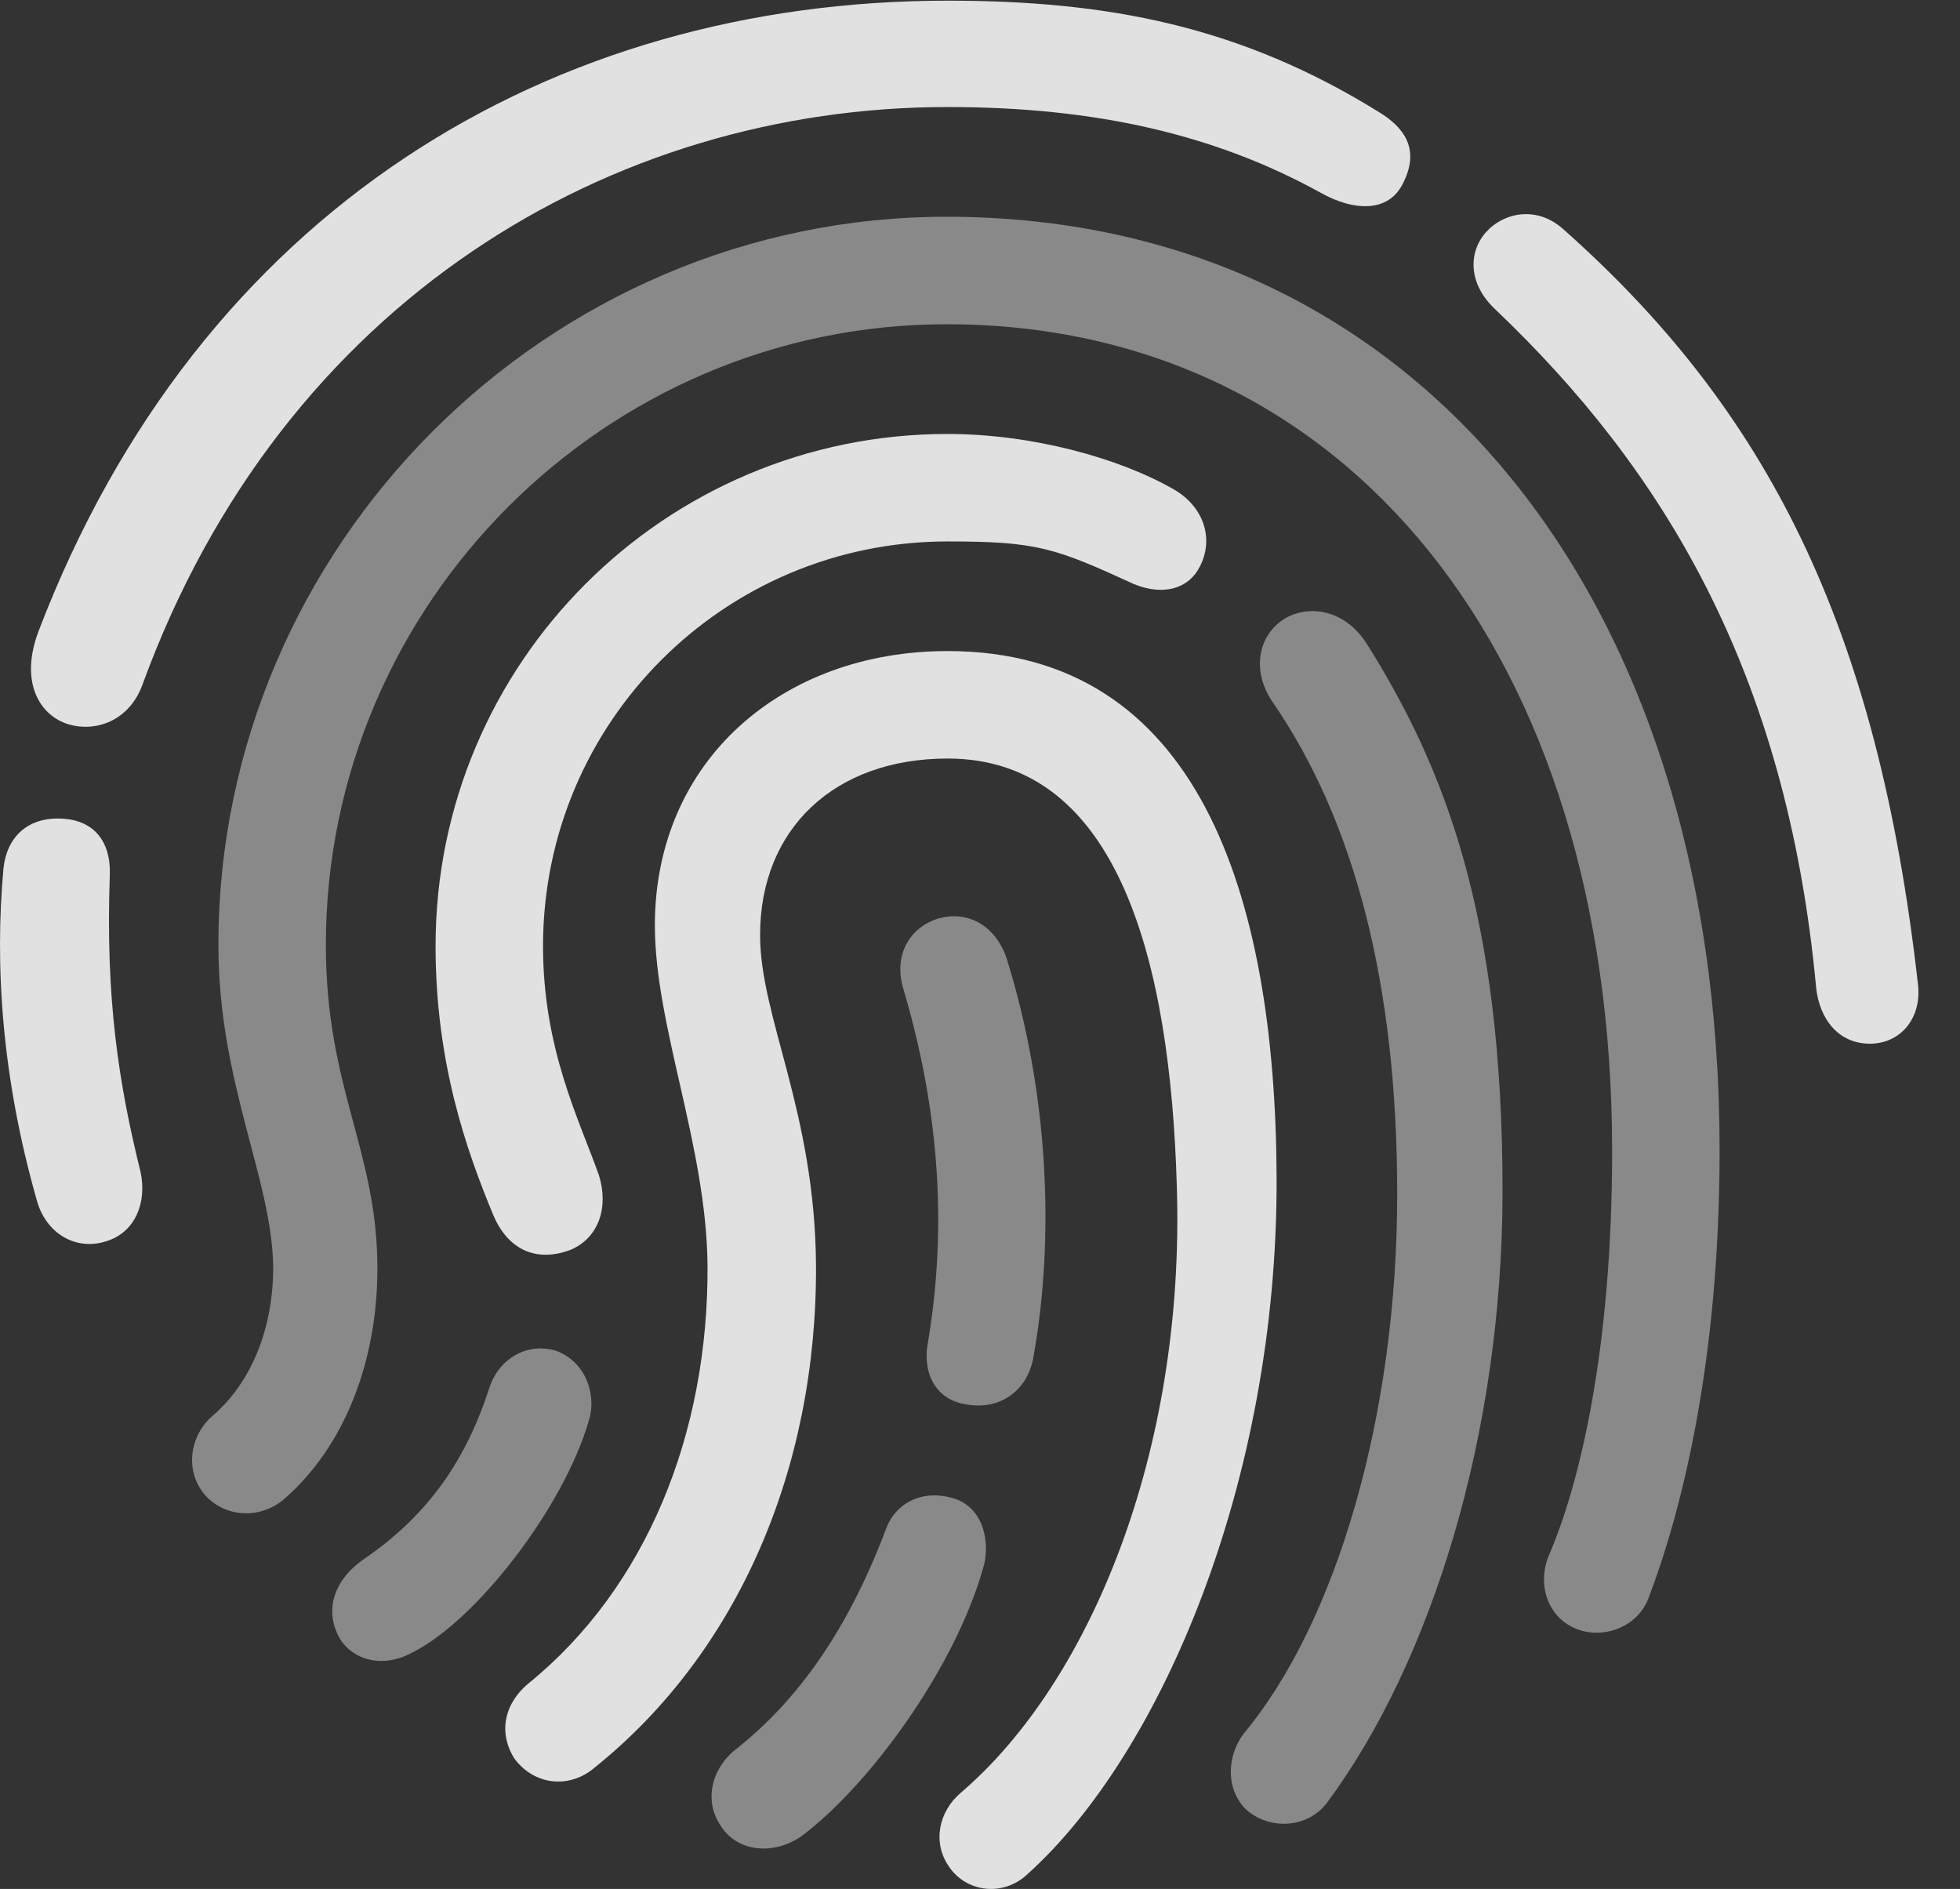 <?xml version="1.0" encoding="UTF-8"?>
<!--Generator: Apple Native CoreSVG 341-->
<!DOCTYPE svg
PUBLIC "-//W3C//DTD SVG 1.1//EN"
       "http://www.w3.org/Graphics/SVG/1.1/DTD/svg11.dtd">
<svg version="1.1" xmlns="http://www.w3.org/2000/svg" xmlns:xlink="http://www.w3.org/1999/xlink" viewBox="0 0 17.455 16.819">
 <rect x="0" y="0" width="17.455" height="16.819" fill="#333333" stroke="none"/>
 <g>
  <rect height="16.819" opacity="0" width="17.455" x="0" y="0"/>
  <path d="M0.949 11.051C1.203 10.973 1.31 10.709 1.252 10.436C1.056 9.645 0.939 8.893 0.978 7.789C0.988 7.477 0.822 7.311 0.578 7.291C0.246 7.262 0.06 7.457 0.031 7.731C-0.047 8.58 0.011 9.586 0.334 10.709C0.422 10.992 0.685 11.139 0.949 11.051ZM0.588 6.442C0.842 6.53 1.154 6.422 1.271 6.09C2.521 2.672 5.451 0.953 8.439 0.953C9.758 0.953 10.822 1.198 11.759 1.715C12.053 1.881 12.375 1.901 12.502 1.617C12.648 1.315 12.492 1.129 12.287 1.002C11.047 0.231 9.865 0.006 8.439 0.006C4.914 0.006 1.779 1.862 0.343 5.621C0.177 6.061 0.343 6.354 0.588 6.442ZM16.652 9.293C16.925 9.293 17.111 9.069 17.082 8.776C16.72 5.553 15.724 3.639 13.918 2.037C13.674 1.823 13.381 1.901 13.234 2.067C13.078 2.242 13.068 2.526 13.322 2.76C14.797 4.166 15.91 5.963 16.174 8.795C16.203 9.069 16.369 9.293 16.652 9.293Z" fill="white" fill-opacity="0.85"/>
  <path d="M1.799 13.278C1.955 13.492 2.277 13.551 2.521 13.356C3.078 12.877 3.361 12.106 3.361 11.295C3.361 10.241 2.902 9.694 2.902 8.414C2.902 5.377 5.392 2.887 8.429 2.887C11.994 2.887 14.357 5.836 14.357 10.25C14.357 12.028 14.064 13.219 13.8 13.834C13.683 14.098 13.781 14.381 14.006 14.489C14.24 14.606 14.572 14.508 14.679 14.235C14.963 13.492 15.314 12.164 15.314 10.241C15.314 5.26 12.57 1.93 8.429 1.93C4.875 1.93 1.945 4.86 1.945 8.414C1.945 9.645 2.424 10.494 2.433 11.285C2.433 11.813 2.248 12.301 1.896 12.604C1.691 12.78 1.652 13.072 1.799 13.278Z" fill="white" fill-opacity="0.425"/>
  <path d="M5.334 10.465C5.158 9.967 4.836 9.342 4.836 8.424C4.836 6.432 6.447 4.821 8.439 4.821C9.24 4.821 9.396 4.879 10.099 5.201C10.363 5.309 10.588 5.24 10.685 5.045C10.812 4.801 10.724 4.518 10.461 4.362C9.972 4.078 9.191 3.864 8.439 3.864C5.92 3.864 3.879 5.905 3.879 8.424C3.879 9.459 4.152 10.241 4.396 10.826C4.523 11.119 4.767 11.246 5.08 11.129C5.334 11.022 5.422 10.748 5.334 10.465Z" fill="white" fill-opacity="0.85"/>
  <path d="M3.674 14.713C4.24 14.43 5.021 13.424 5.246 12.643C5.314 12.418 5.217 12.125 4.953 12.028C4.709 11.95 4.445 12.086 4.357 12.36C4.152 12.994 3.82 13.483 3.254 13.873C2.951 14.078 2.912 14.342 3 14.537C3.088 14.752 3.371 14.879 3.674 14.713ZM11.33 6.246C12.072 7.321 12.443 8.785 12.443 10.631C12.443 12.594 11.906 14.44 11.076 15.436C10.929 15.631 10.91 15.924 11.095 16.11C11.3 16.295 11.642 16.285 11.818 16.051C12.746 14.801 13.381 12.77 13.381 10.602C13.381 8.141 12.863 6.832 12.17 5.729C11.994 5.455 11.701 5.377 11.466 5.494C11.213 5.631 11.134 5.953 11.33 6.246Z" fill="white" fill-opacity="0.425"/>
  <path d="M5.295 15.739C6.574 14.713 7.277 13.072 7.267 11.266C7.258 9.899 6.769 9.059 6.769 8.326C6.769 7.379 7.433 6.754 8.439 6.754C9.972 6.754 10.422 8.59 10.48 10.553C10.558 12.936 9.699 14.987 8.556 15.963C8.361 16.129 8.302 16.403 8.449 16.617C8.605 16.852 8.937 16.891 9.152 16.686C10.344 15.612 11.379 13.18 11.369 10.485C11.359 7.955 10.666 5.797 8.439 5.797C6.965 5.797 5.832 6.774 5.832 8.239C5.832 9.137 6.291 10.201 6.301 11.266C6.31 12.77 5.754 14.137 4.709 14.987C4.474 15.182 4.445 15.446 4.582 15.66C4.767 15.905 5.08 15.924 5.295 15.739Z" fill="white" fill-opacity="0.85"/>
  <path d="M7.131 16.354C7.726 15.914 8.508 14.86 8.761 13.942C8.81 13.766 8.781 13.444 8.508 13.346C8.205 13.248 7.97 13.395 7.892 13.61C7.521 14.596 7.043 15.192 6.545 15.582C6.33 15.758 6.271 16.041 6.418 16.256C6.564 16.491 6.886 16.52 7.131 16.354ZM9.201 12.096C9.396 11.022 9.338 9.733 8.967 8.541C8.869 8.239 8.615 8.102 8.351 8.18C8.107 8.258 7.961 8.492 8.039 8.785C8.381 9.928 8.429 10.973 8.263 11.959C8.215 12.213 8.322 12.467 8.615 12.506C8.888 12.555 9.142 12.399 9.201 12.096Z" fill="white" fill-opacity="0.425"/>
 </g>
</svg>
